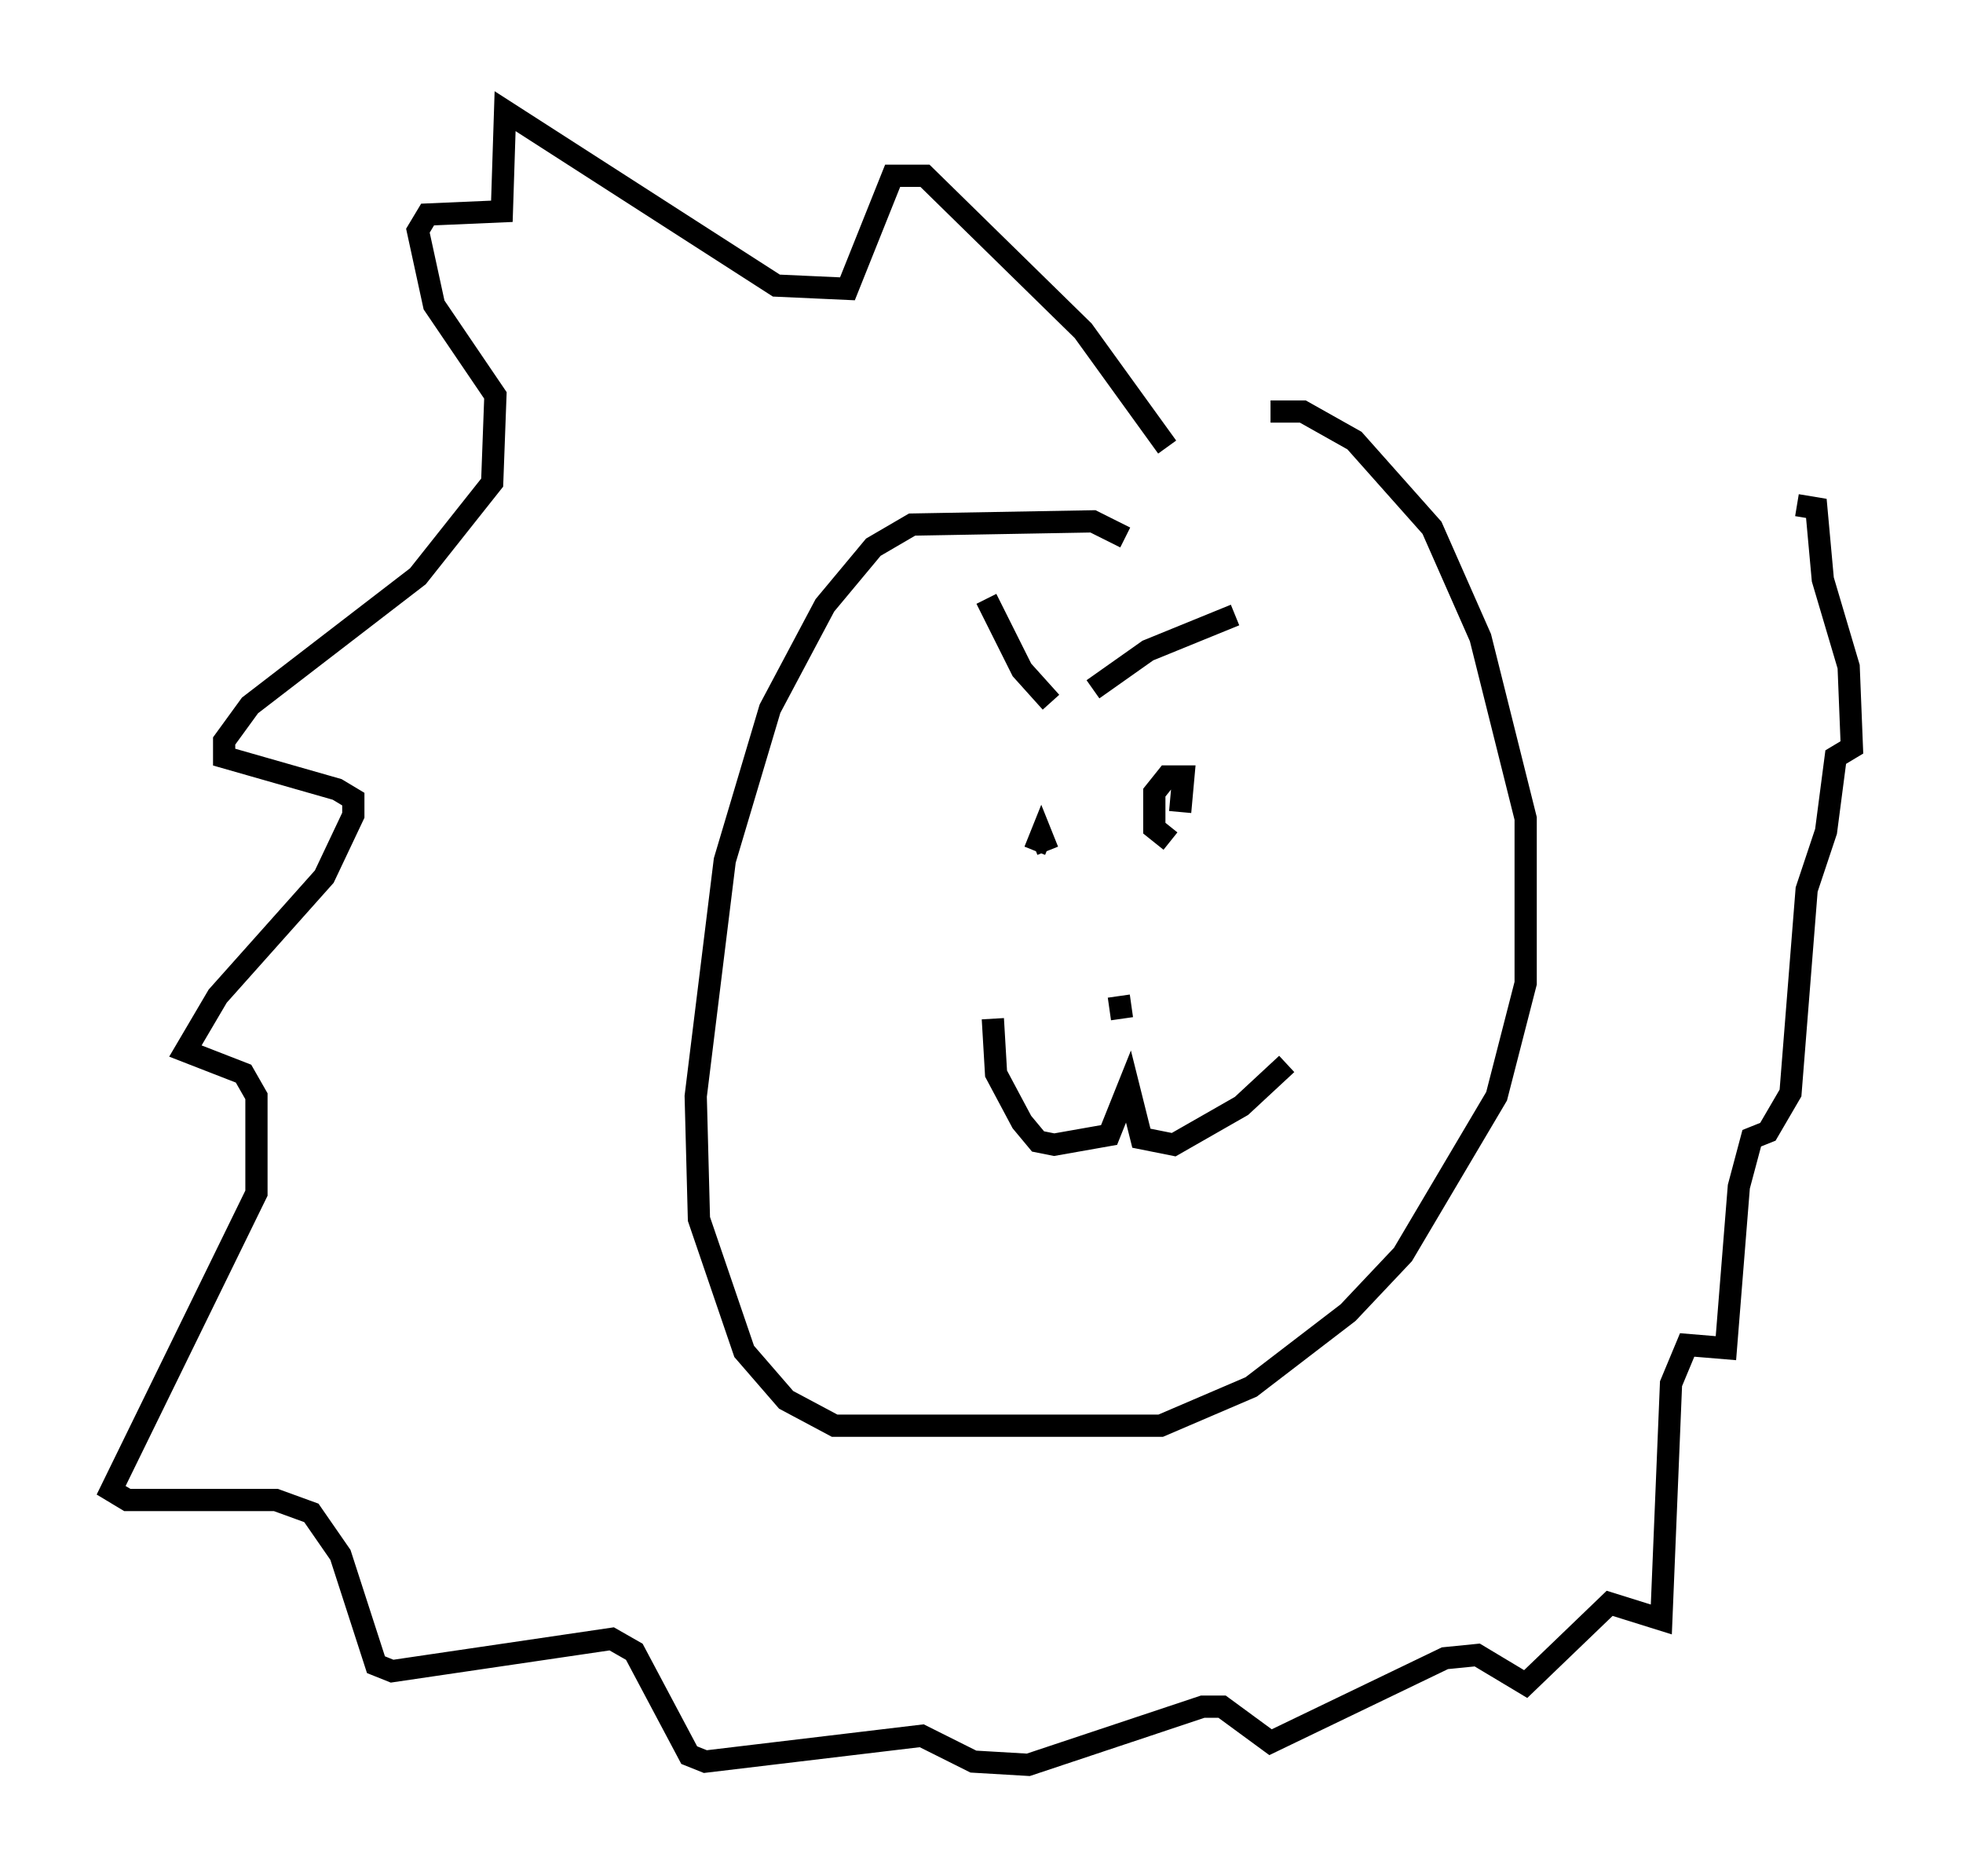 <?xml version="1.0" encoding="utf-8" ?>
<svg baseProfile="full" height="84.369" version="1.1" width="88.29" xmlns="http://www.w3.org/2000/svg" xmlns:ev="http://www.w3.org/2001/xml-events" xmlns:xlink="http://www.w3.org/1999/xlink"><defs /><rect fill="white" height="84.369" width="88.29" x="0" y="0" /><path d="M38.117, 37.1 m0.0, 0.0 m7.844, 0.0 l0.0, 0.0 m0.581, 1.162 l0.291, -0.726 0.291, 0.726 m5.52, -0.436 l-0.726, -0.581 0.0, -1.598 l0.581, -0.726 0.726, 0.0 l-0.145, 1.598 m-8.715, -9.587 l1.598, 3.196 1.307, 1.453 m8.279, -3.922 l-3.922, 1.598 -2.469, 1.743 m2.615, 14.089 l0.0, 0.0 m-1.453, -0.291 l0.145, 1.017 m-5.81, 0.0 l0.145, 2.469 1.162, 2.179 l0.726, 0.872 0.726, 0.145 l2.469, -0.436 0.872, -2.179 l0.581, 2.324 1.453, 0.291 l3.05, -1.743 2.034, -1.888 m-7.263, -23.676 l-1.453, -0.726 -8.134, 0.145 l-1.743, 1.017 -2.179, 2.615 l-2.469, 4.648 -2.034, 6.827 l-1.307, 10.603 0.145, 5.52 l2.034, 5.955 1.888, 2.179 l2.179, 1.162 14.67, 0.0 l4.067, -1.743 4.358, -3.341 l2.469, -2.615 4.212, -7.117 l1.307, -5.084 0.0, -7.408 l-2.034, -8.134 -2.179, -4.939 l-3.486, -3.922 -2.324, -1.307 l-1.453, 0.0 m-4.648, 1.598 l-3.777, -5.229 -7.117, -6.972 l-1.453, 0.0 -2.034, 5.084 l-3.196, -0.145 -12.201, -7.844 l-0.145, 4.503 -3.341, 0.145 l-0.436, 0.726 0.726, 3.341 l2.76, 4.067 -0.145, 3.922 l-3.341, 4.212 -7.553, 5.81 l-1.162, 1.598 0.0, 0.726 l5.084, 1.453 0.726, 0.436 l0.0, 0.726 -1.307, 2.76 l-4.793, 5.374 -1.453, 2.469 l2.615, 1.017 0.581, 1.017 l0.0, 4.358 -6.536, 13.363 l0.726, 0.436 6.682, 0.0 l1.598, 0.581 1.307, 1.888 l1.598, 4.939 0.726, 0.291 l9.877, -1.453 1.017, 0.581 l2.469, 4.648 0.726, 0.291 l9.732, -1.162 2.324, 1.162 l2.469, 0.145 7.844, -2.615 l0.872, 0.0 2.179, 1.598 l7.844, -3.777 1.453, -0.145 l2.179, 1.307 3.777, -3.631 l2.324, 0.726 0.436, -10.603 l0.726, -1.743 1.743, 0.145 l0.581, -7.263 0.581, -2.179 l0.726, -0.291 1.017, -1.743 l0.726, -9.151 0.872, -2.615 l0.436, -3.341 0.726, -0.436 l-0.145, -3.631 -1.162, -3.922 l-0.291, -3.196 -0.872, -0.145 " fill="none" stroke="black" stroke-width="1" /></svg>